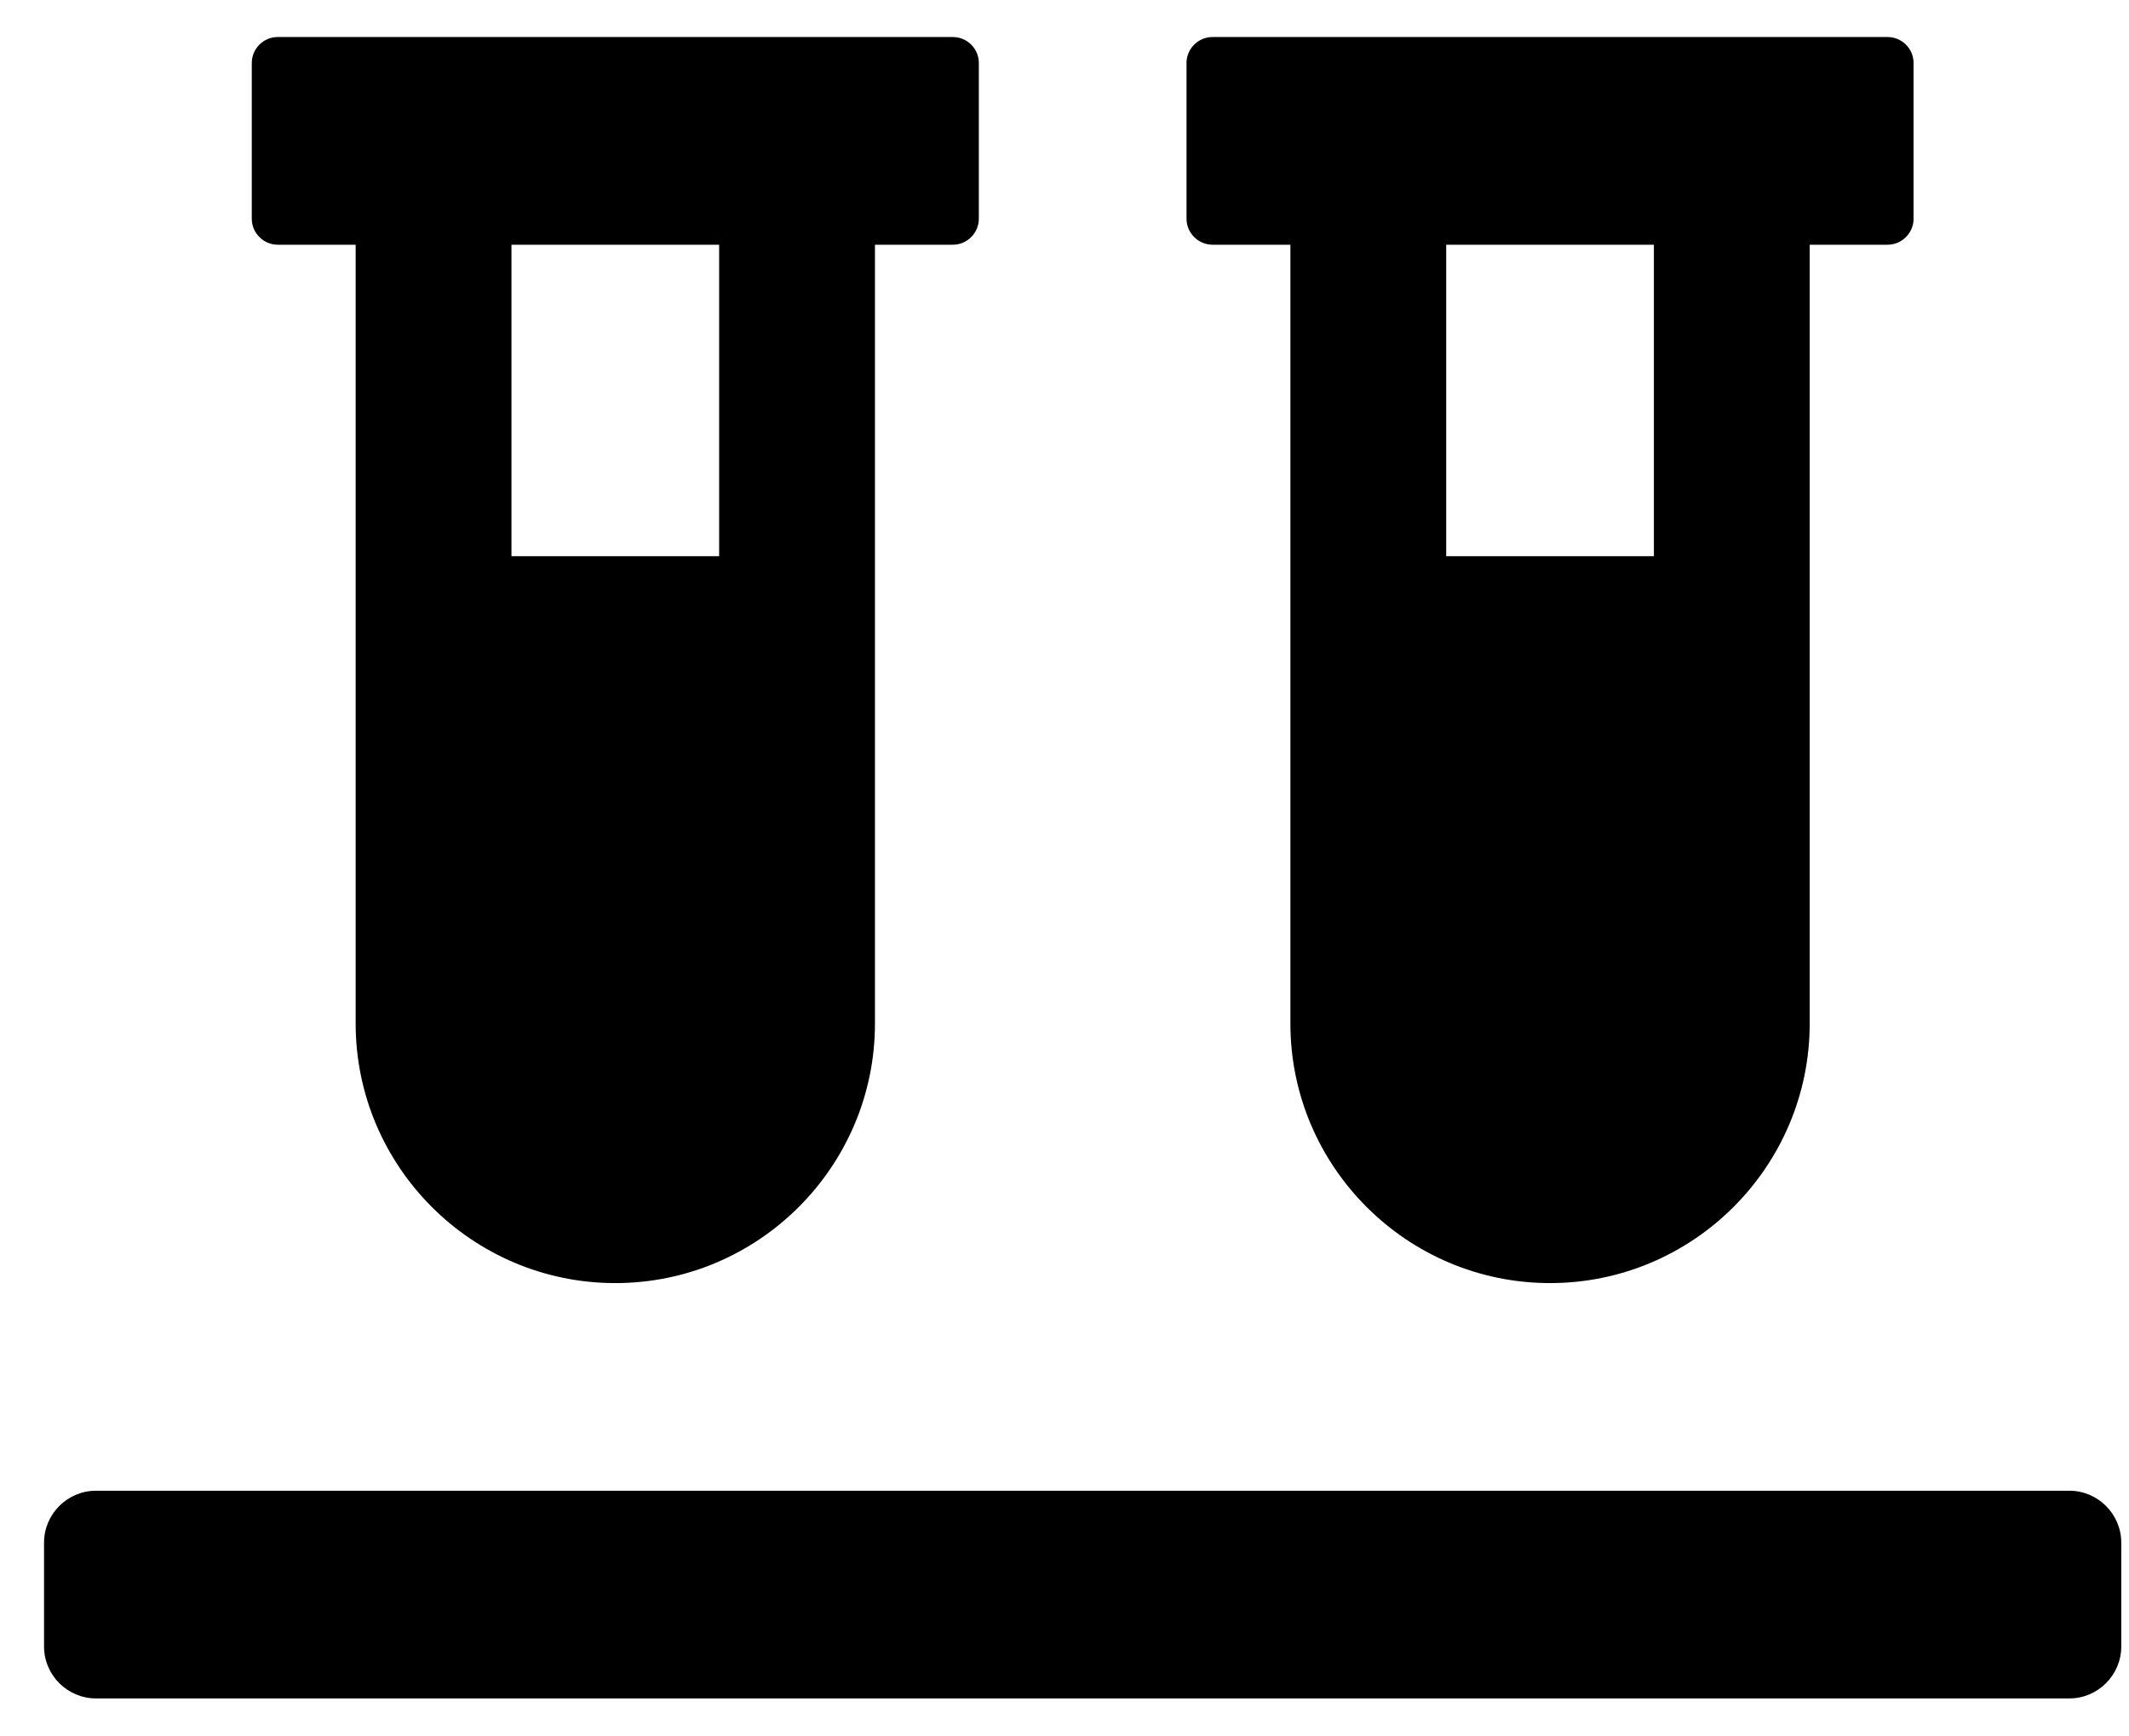 <svg width="38" height="31" viewBox="0 0 38 31" fill="none" xmlns="http://www.w3.org/2000/svg">
<g clip-path="url(#clip0_201_4049)">
<path d="M4.957 4.369H6.348V18.272C6.348 20.827 8.428 22.907 10.982 22.907C13.537 22.907 15.617 20.827 15.617 18.272V4.369H17.007C17.262 4.369 17.471 4.16 17.471 3.905V1.124C17.471 0.869 17.262 0.661 17.007 0.661H4.957C4.703 0.661 4.494 0.869 4.494 1.124V3.905C4.494 4.16 4.703 4.369 4.957 4.369ZM9.129 4.369H12.836V9.93H9.129V4.369ZM36.936 26.614H1.713C1.203 26.614 0.786 27.031 0.786 27.541V29.395C0.786 29.905 1.203 30.322 1.713 30.322H36.936C37.445 30.322 37.862 29.905 37.862 29.395V27.541C37.862 27.031 37.445 26.614 36.936 26.614ZM21.642 4.369H23.032V18.272C23.032 20.827 25.112 22.907 27.667 22.907C30.221 22.907 32.301 20.827 32.301 18.272V4.369H33.691C33.946 4.369 34.155 4.16 34.155 3.905V1.124C34.155 0.869 33.946 0.661 33.691 0.661H21.642C21.387 0.661 21.178 0.869 21.178 1.124V3.905C21.178 4.16 21.387 4.369 21.642 4.369ZM25.813 4.369H29.52V9.93H25.813V4.369Z" fill="black"/>
</g>
<defs>
<clipPath id="clip0_201_4049">
<rect width="37.076" height="29.661" fill="white" transform="translate(0.787 0.661)"/>
</clipPath>
</defs>
</svg>
